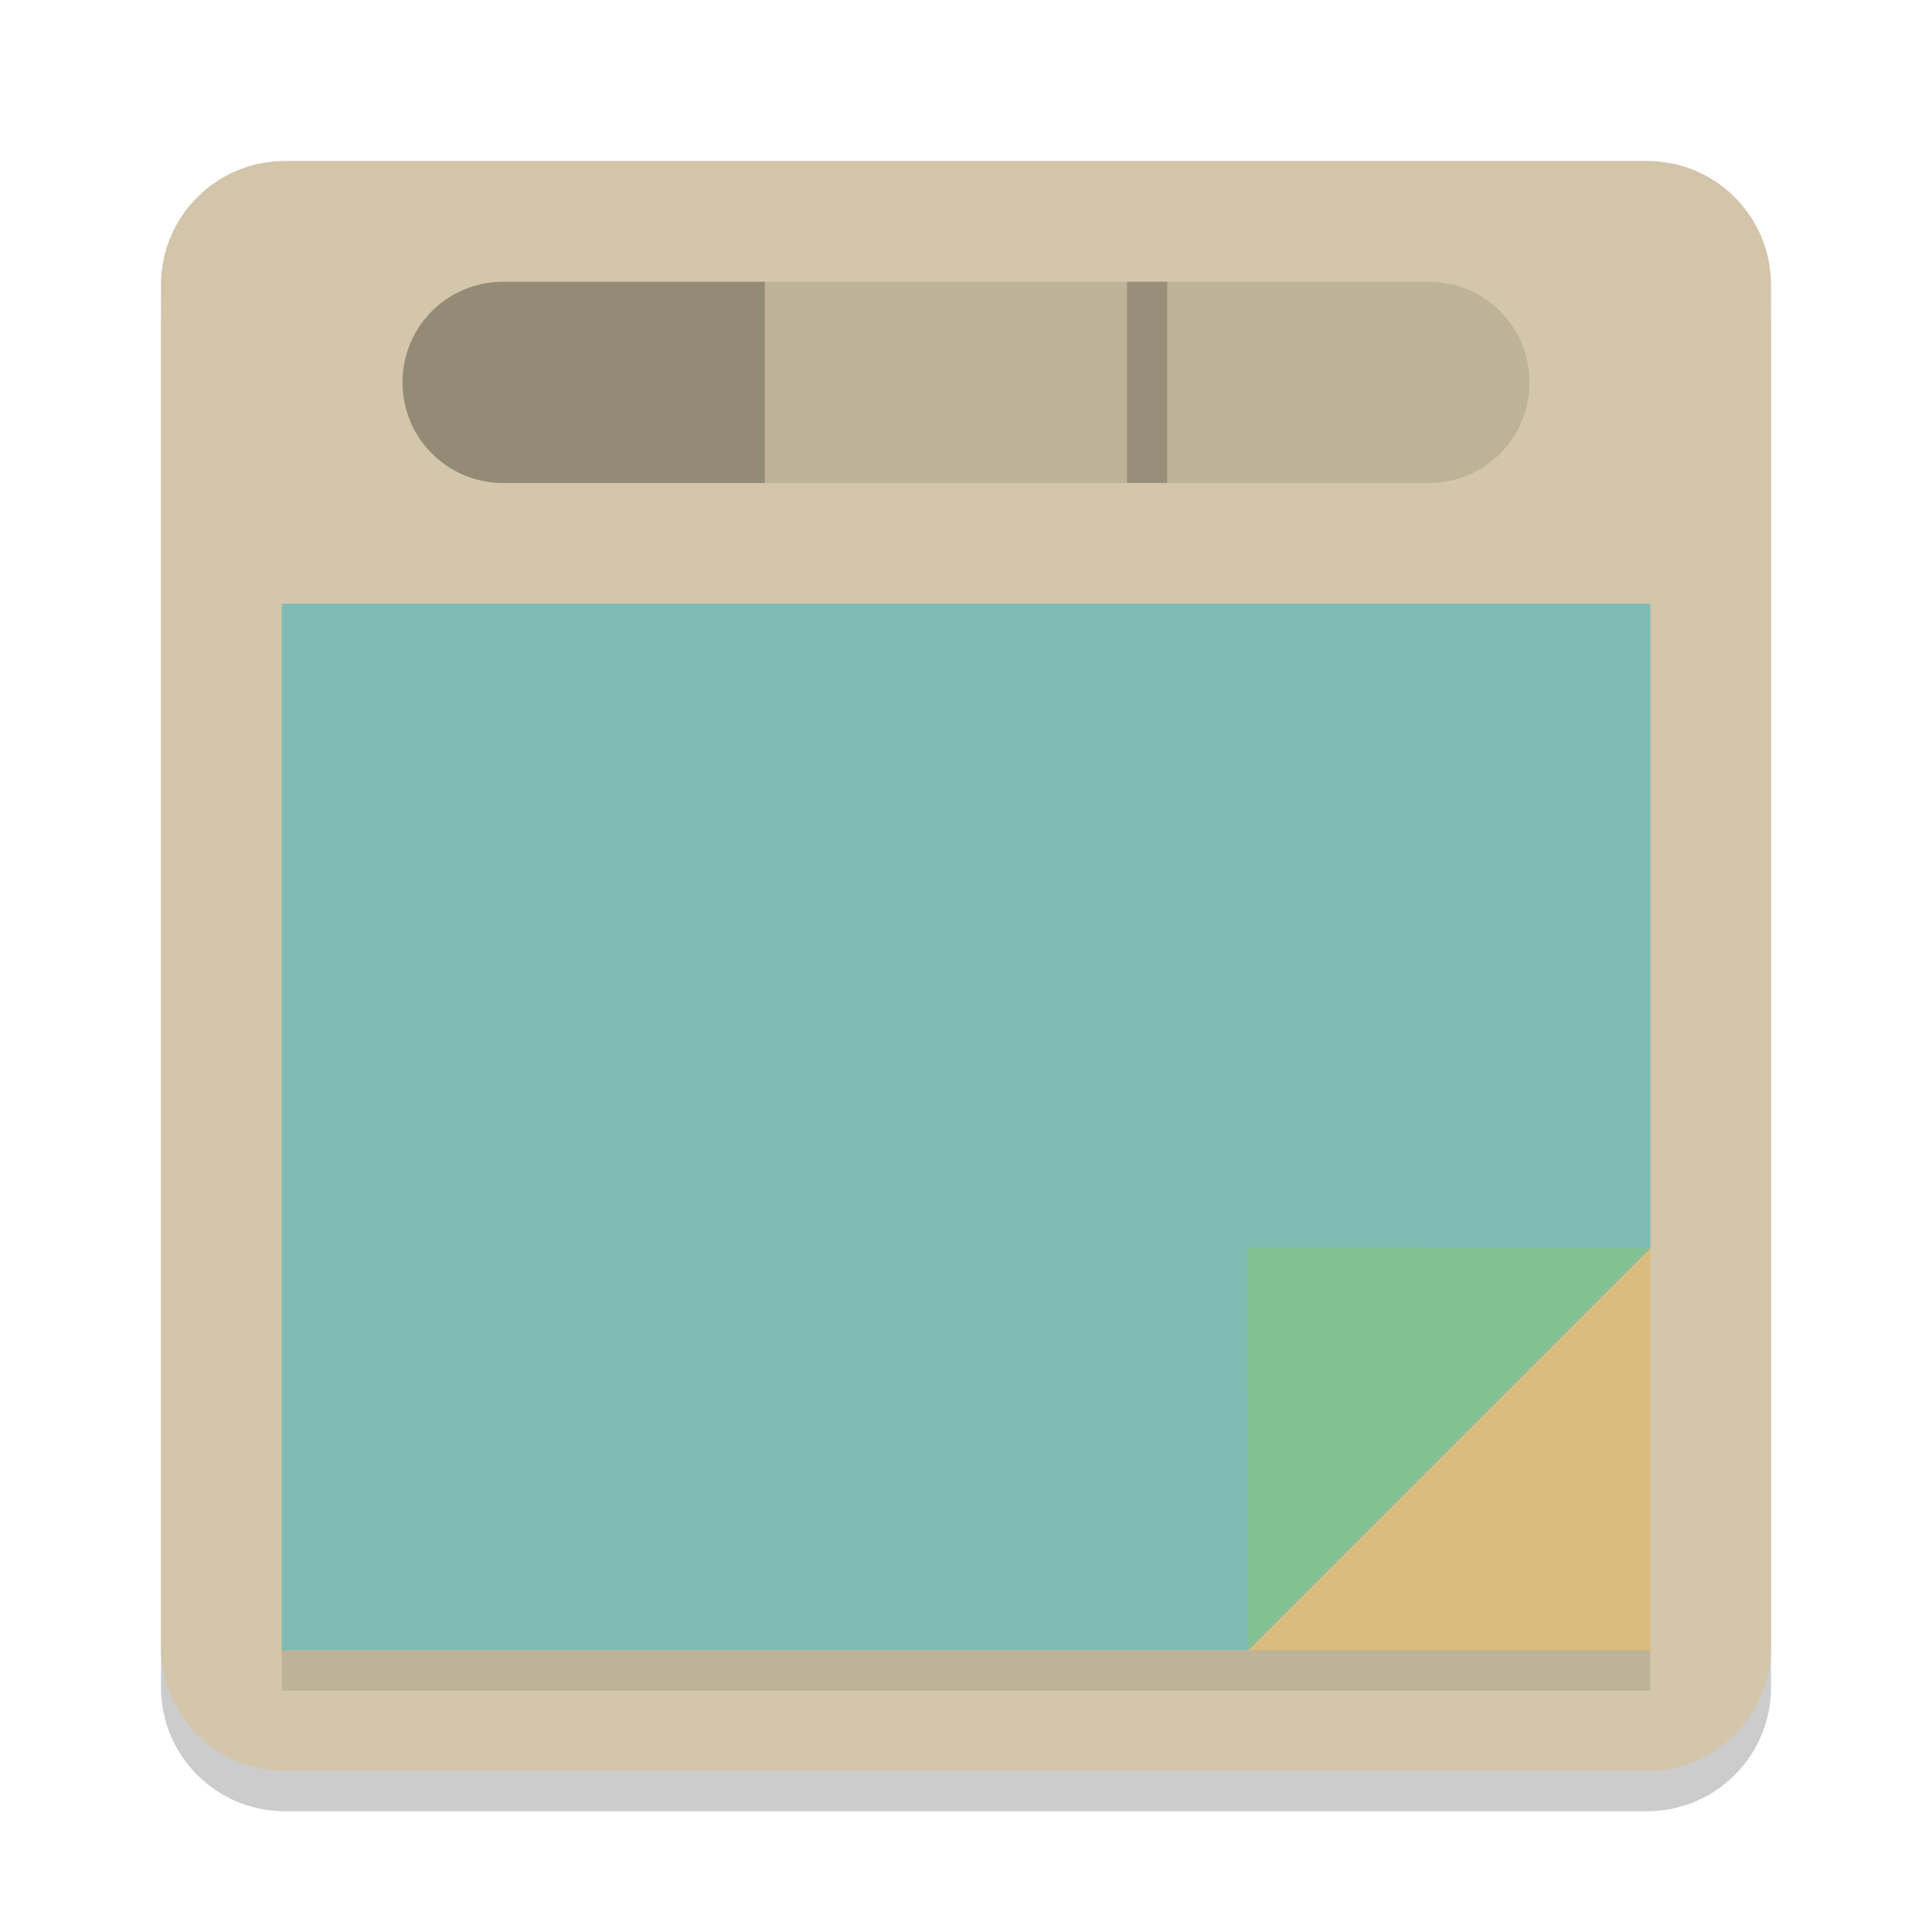<svg xmlns="http://www.w3.org/2000/svg" width="48" height="48" version="1.1">
 <path style="opacity:0.2" d="M 7.077,5 H 40.923 C 42.622,5 44,6.377 44,8.076 V 41.924 C 44,43.623 42.622,45 40.923,45 H 7.077 c -1.699,0 -3.077,-1.377 -3.077,-3.076 V 8.076 c 0,-1.699 1.378,-3.076 3.077,-3.076 z m 0,0"/>
 <path style="fill:#d3c6aa" d="M 7.077,4 H 40.923 C 42.622,4 44,5.377 44,7.076 V 40.924 C 44,42.623 42.622,44 40.923,44 H 7.077 c -1.699,0 -3.077,-1.377 -3.077,-3.076 V 7.076 c 0,-1.699 1.378,-3.076 3.077,-3.076 z m 0,0"/>
 <path style="opacity:0.1" d="M 29 7 L 29 12 L 35.5 12 C 36.885 12 38 10.885 38 9.5 C 38 8.115 36.885 7 35.5 7 L 29 7 z"/>
 <path style="opacity:0.1" d="m 19,7 h 10 v 5 H 19 Z"/>
 <path style="fill:#dbbc7f" d="m 31.011,41 h 9.989 L 41,31.011 Z"/>
 <path style="fill:#7fbbb3" d="m 7,41 h 24 l 10,-10 10e-7,-16 H 7 Z"/>
 <path style="opacity:0.3" d="M 12.5,7 C 11.115,7 10,8.115 10,9.5 10,10.885 11.115,12 12.5,12 H 19 V 7 Z"/>
 <path style="fill:#83c092" d="M 31.011,41 41,31.011 31,31 Z m 0,0"/>
 <rect style="opacity:0.2" width="1" height="5" x="28" y="7"/>
 <rect style="opacity:0.1" width="34" height="1" x="7" y="41"/>
 <path style="fill:#d3c6aa;opacity:0.2" d="M 7.076 4 C 5.377 4 4 5.378 4 7.076 L 4 8.076 C 4 6.378 5.377 5 7.076 5 L 40.924 5 C 42.623 5 44 6.378 44 8.076 L 44 7.076 C 44 5.378 42.623 4 40.924 4 L 7.076 4 z"/>
</svg>
